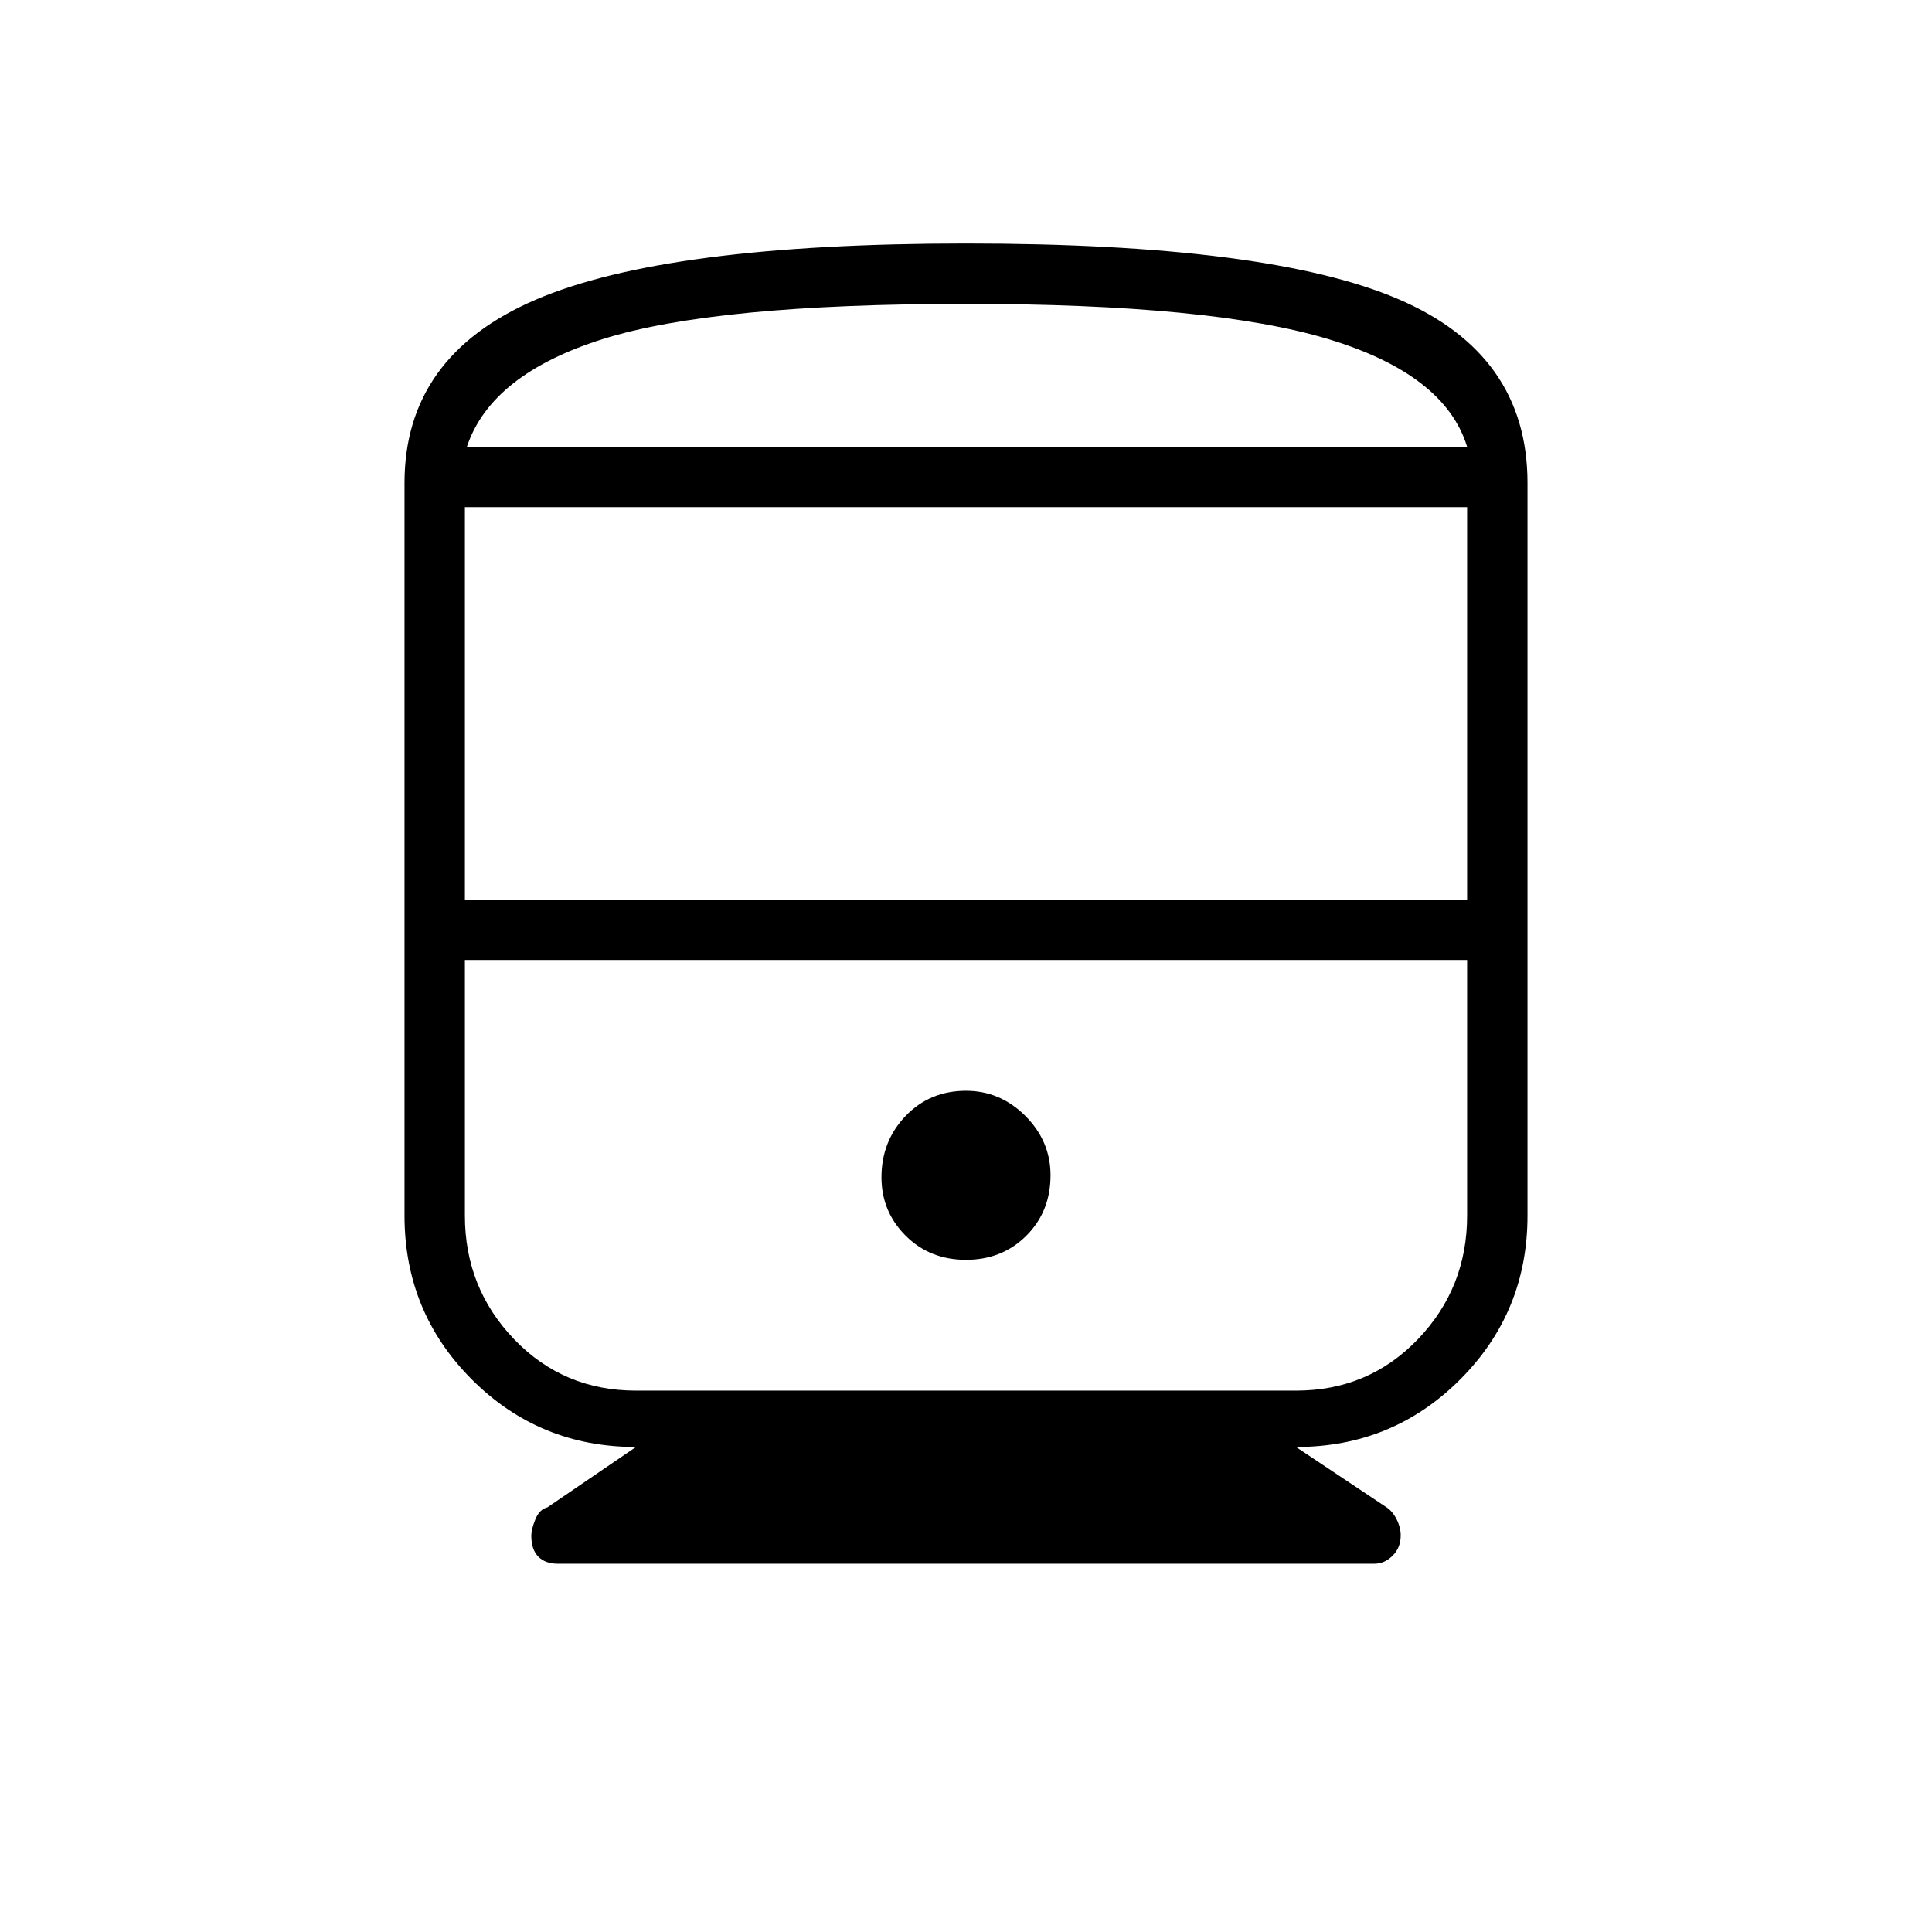 <svg xmlns="http://www.w3.org/2000/svg" height="48" width="48"><path d="M13.85 38.85Q13.55 38.85 13.375 38.675Q13.2 38.5 13.2 38.15Q13.2 38 13.3 37.75Q13.4 37.5 13.6 37.45L15.8 35.95Q13.4 35.95 11.725 34.275Q10.05 32.6 10.05 30.2V12Q10.05 8.85 13.3 7.45Q16.55 6.05 24 6.05Q31.5 6.05 34.725 7.425Q37.95 8.8 37.95 12V30.2Q37.95 32.6 36.275 34.275Q34.6 35.95 32.2 35.95L34.45 37.45Q34.6 37.55 34.7 37.75Q34.8 37.95 34.8 38.15Q34.8 38.45 34.6 38.65Q34.4 38.85 34.15 38.85ZM11.55 22.35H36.45V12.6H11.55ZM32.2 23.85H15.8Q14 23.85 12.775 23.85Q11.55 23.85 11.55 23.85H36.45Q36.45 23.85 35.225 23.85Q34 23.85 32.2 23.85ZM24 31.3Q24.9 31.3 25.5 30.7Q26.1 30.1 26.1 29.2Q26.1 28.35 25.475 27.725Q24.85 27.1 24 27.1Q23.1 27.1 22.5 27.725Q21.9 28.35 21.9 29.25Q21.9 30.1 22.5 30.7Q23.1 31.3 24 31.3ZM15.8 34.55H32.2Q34 34.55 35.225 33.275Q36.45 32 36.45 30.2V23.85H11.55V30.2Q11.55 32 12.775 33.275Q14 34.55 15.8 34.55ZM24 7.55Q17.75 7.55 14.975 8.425Q12.2 9.3 11.6 11.1H36.45Q35.9 9.3 33 8.425Q30.1 7.55 24 7.55ZM24 11.1Q30.1 11.1 33 11.1Q35.9 11.1 36.45 11.1H11.6Q12.15 11.1 14.95 11.1Q17.75 11.1 24 11.1Z"/></svg>